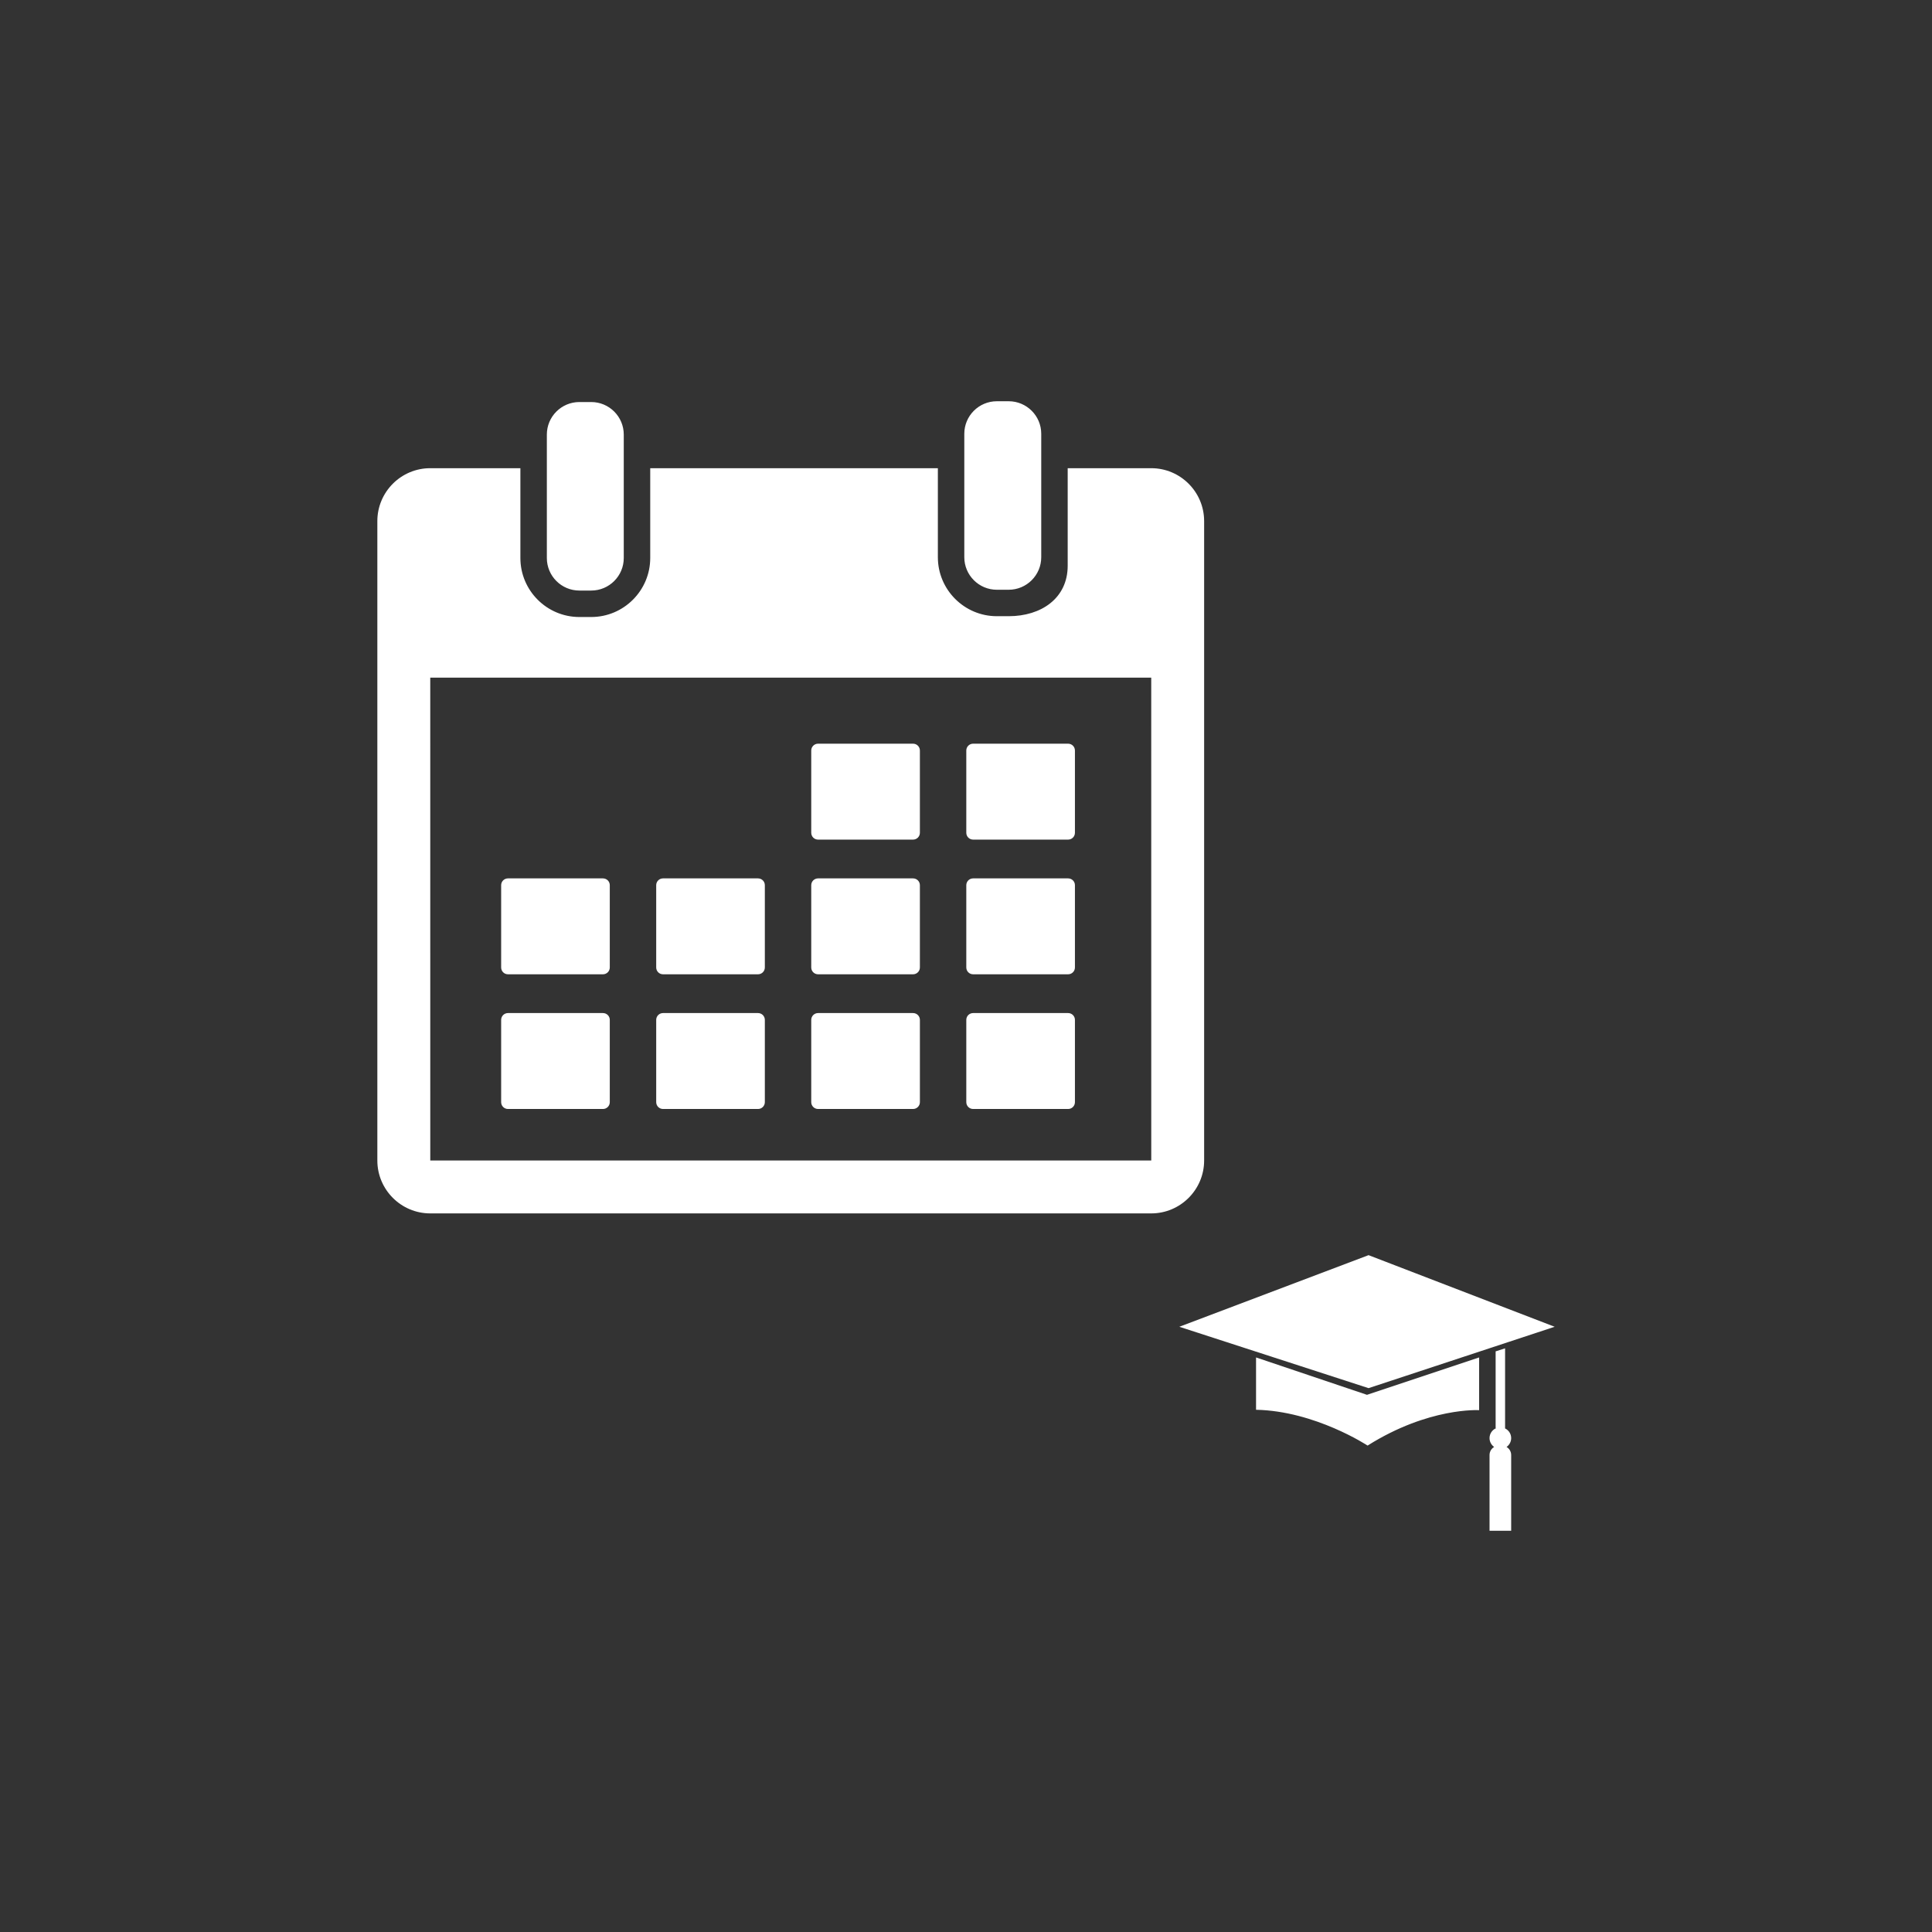 <?xml version="1.0" encoding="UTF-8" standalone="no"?>
<!DOCTYPE svg PUBLIC "-//W3C//DTD SVG 1.1//EN" "http://www.w3.org/Graphics/SVG/1.1/DTD/svg11.dtd">
<svg width="100%" height="100%" viewBox="0 0 512 512" version="1.1" xmlns="http://www.w3.org/2000/svg" xmlns:xlink="http://www.w3.org/1999/xlink" xml:space="preserve" xmlns:serif="http://www.serif.com/" style="fill-rule:evenodd;clip-rule:evenodd;stroke-linejoin:round;stroke-miterlimit:2;">
    <rect x="0" y="0" width="512" height="512" fill="#333333" stroke="none"/>
    <g transform="matrix(1,0,0,1,-1224,-612)">
        <g id="calendario-academico" transform="matrix(1,0,0,1,1224,612)">
            <rect x="0" y="0" width="512" height="512" style="fill:none;"/>
            <g transform="matrix(2.6,0,0,2.6,98.7,103.9)">
                <path d="M63.645,0.936L64.851,0.936C66.683,0.936 68.169,2.421 68.169,4.253L68.169,16.832C68.169,18.664 66.683,20.15 64.851,20.15L63.645,20.15C61.813,20.15 60.328,18.664 60.327,16.832L60.327,4.253C60.327,2.421 61.813,0.936 63.645,0.936ZM21.094,1.017L22.299,1.017C24.131,1.017 25.617,2.503 25.617,4.335L25.617,16.914C25.617,18.746 24.131,20.232 22.299,20.232L21.094,20.232C19.261,20.232 17.777,18.746 17.777,16.914L17.777,4.335C17.777,2.503 19.261,1.017 21.094,1.017ZM5.893,7.76L15.08,7.76L15.08,16.914C15.08,20.23 17.777,22.929 21.094,22.929L22.299,22.929C25.615,22.929 28.314,20.23 28.314,16.914L28.314,7.76L57.632,7.76L57.632,16.832C57.632,20.148 60.329,22.846 63.645,22.846L64.851,22.846C68.167,22.846 70.865,21.018 70.865,17.701L70.865,7.76L79.379,7.76C82.353,7.76 84.772,10.179 84.772,13.153L84.772,78.324C84.772,81.298 82.353,83.717 79.379,83.717L5.893,83.717C2.919,83.717 0.5,81.298 0.5,78.324L0.5,13.153C0.5,10.179 2.919,7.76 5.893,7.76ZM5.893,29.108L5.895,78.324L79.379,78.324C79.381,78.324 79.383,78.323 79.383,78.323L79.38,29.108L5.893,29.108ZM45.42,35.841L55.105,35.841C55.489,35.841 55.8,36.153 55.8,36.536L55.8,44.921C55.8,45.305 55.489,45.617 55.105,45.617L45.42,45.617C45.037,45.617 44.726,45.305 44.726,44.921L44.726,36.536C44.726,36.153 45.037,35.841 45.42,35.841ZM61.224,35.841L70.909,35.841C71.293,35.841 71.603,36.153 71.603,36.536L71.603,44.921C71.603,45.305 71.293,45.617 70.909,45.617L61.224,45.617C60.84,45.617 60.53,45.305 60.53,44.921L60.53,36.536C60.53,36.153 60.84,35.841 61.224,35.841ZM13.813,49.57L23.498,49.57C23.882,49.57 24.192,49.88 24.192,50.264L24.192,58.65C24.192,59.033 23.882,59.345 23.498,59.345L13.813,59.345C13.429,59.345 13.119,59.033 13.119,58.65L13.119,50.264C13.119,49.88 13.429,49.57 13.813,49.57ZM29.617,49.57L39.302,49.57C39.686,49.57 39.996,49.88 39.996,50.264L39.996,58.65C39.996,59.033 39.686,59.345 39.302,59.345L29.617,59.345C29.233,59.345 28.923,59.033 28.923,58.65L28.923,50.264C28.923,49.88 29.233,49.57 29.617,49.57ZM45.42,49.57L55.105,49.57C55.489,49.57 55.8,49.88 55.8,50.264L55.8,58.65C55.8,59.033 55.489,59.345 55.105,59.345L45.42,59.345C45.037,59.345 44.726,59.033 44.726,58.65L44.726,50.264C44.726,49.88 45.037,49.57 45.42,49.57ZM61.224,49.57L70.909,49.57C71.293,49.57 71.603,49.88 71.603,50.264L71.603,58.65C71.603,59.033 71.293,59.345 70.909,59.345L61.224,59.345C60.84,59.345 60.53,59.033 60.53,58.65L60.53,50.264C60.53,49.88 60.84,49.57 61.224,49.57ZM13.814,63.297L23.498,63.297C23.882,63.297 24.192,63.608 24.192,63.992L24.192,72.378C24.192,72.762 23.882,73.074 23.498,73.074L13.814,73.074C13.43,73.074 13.119,72.762 13.119,72.378L13.119,63.992C13.119,63.608 13.43,63.297 13.814,63.297ZM29.618,63.297L39.302,63.297C39.686,63.297 39.996,63.608 39.996,63.992L39.996,72.378C39.996,72.762 39.686,73.074 39.302,73.074L29.618,73.074C29.234,73.074 28.923,72.762 28.923,72.378L28.923,63.992C28.923,63.608 29.234,63.297 29.618,63.297ZM45.422,63.297L55.105,63.297C55.489,63.297 55.801,63.608 55.801,63.992L55.801,72.378C55.801,72.762 55.489,73.074 55.105,73.074L45.422,73.074C45.038,73.074 44.726,72.762 44.726,72.378L44.726,63.992C44.726,63.608 45.038,63.297 45.422,63.297ZM61.224,63.297L70.909,63.297C71.293,63.297 71.603,63.608 71.603,63.992L71.603,72.378C71.603,72.762 71.293,73.074 70.909,73.074L61.224,73.074C60.84,73.074 60.53,72.762 60.53,72.378L60.53,63.992C60.53,63.608 60.84,63.297 61.224,63.297ZM101.532,87.973L120.5,95.272L101.532,101.528L82.243,95.272L101.532,87.973ZM115.447,97.472L115.447,105.618L115.444,105.632C115.813,105.81 116.068,106.184 116.068,106.62C116.068,106.993 115.881,107.322 115.598,107.522C115.879,107.69 116.068,107.993 116.068,108.345L116.068,116.064L113.863,116.064L113.863,108.345C113.863,107.994 114.052,107.69 114.332,107.522C114.048,107.322 113.863,106.993 113.863,106.62C113.863,106.173 114.129,105.791 114.512,105.618L114.484,105.578L114.484,97.778L115.447,97.472ZM90.064,98.399L101.371,102.209L112.801,98.399L112.801,103.773C112.801,103.773 107.667,103.452 101.432,107.382C101.432,107.382 96.079,103.853 90.064,103.733L90.064,98.399Z" style="fill:white;fill-rule:nonzero;"/>
            </g>
        </g>
    </g>
</svg>
